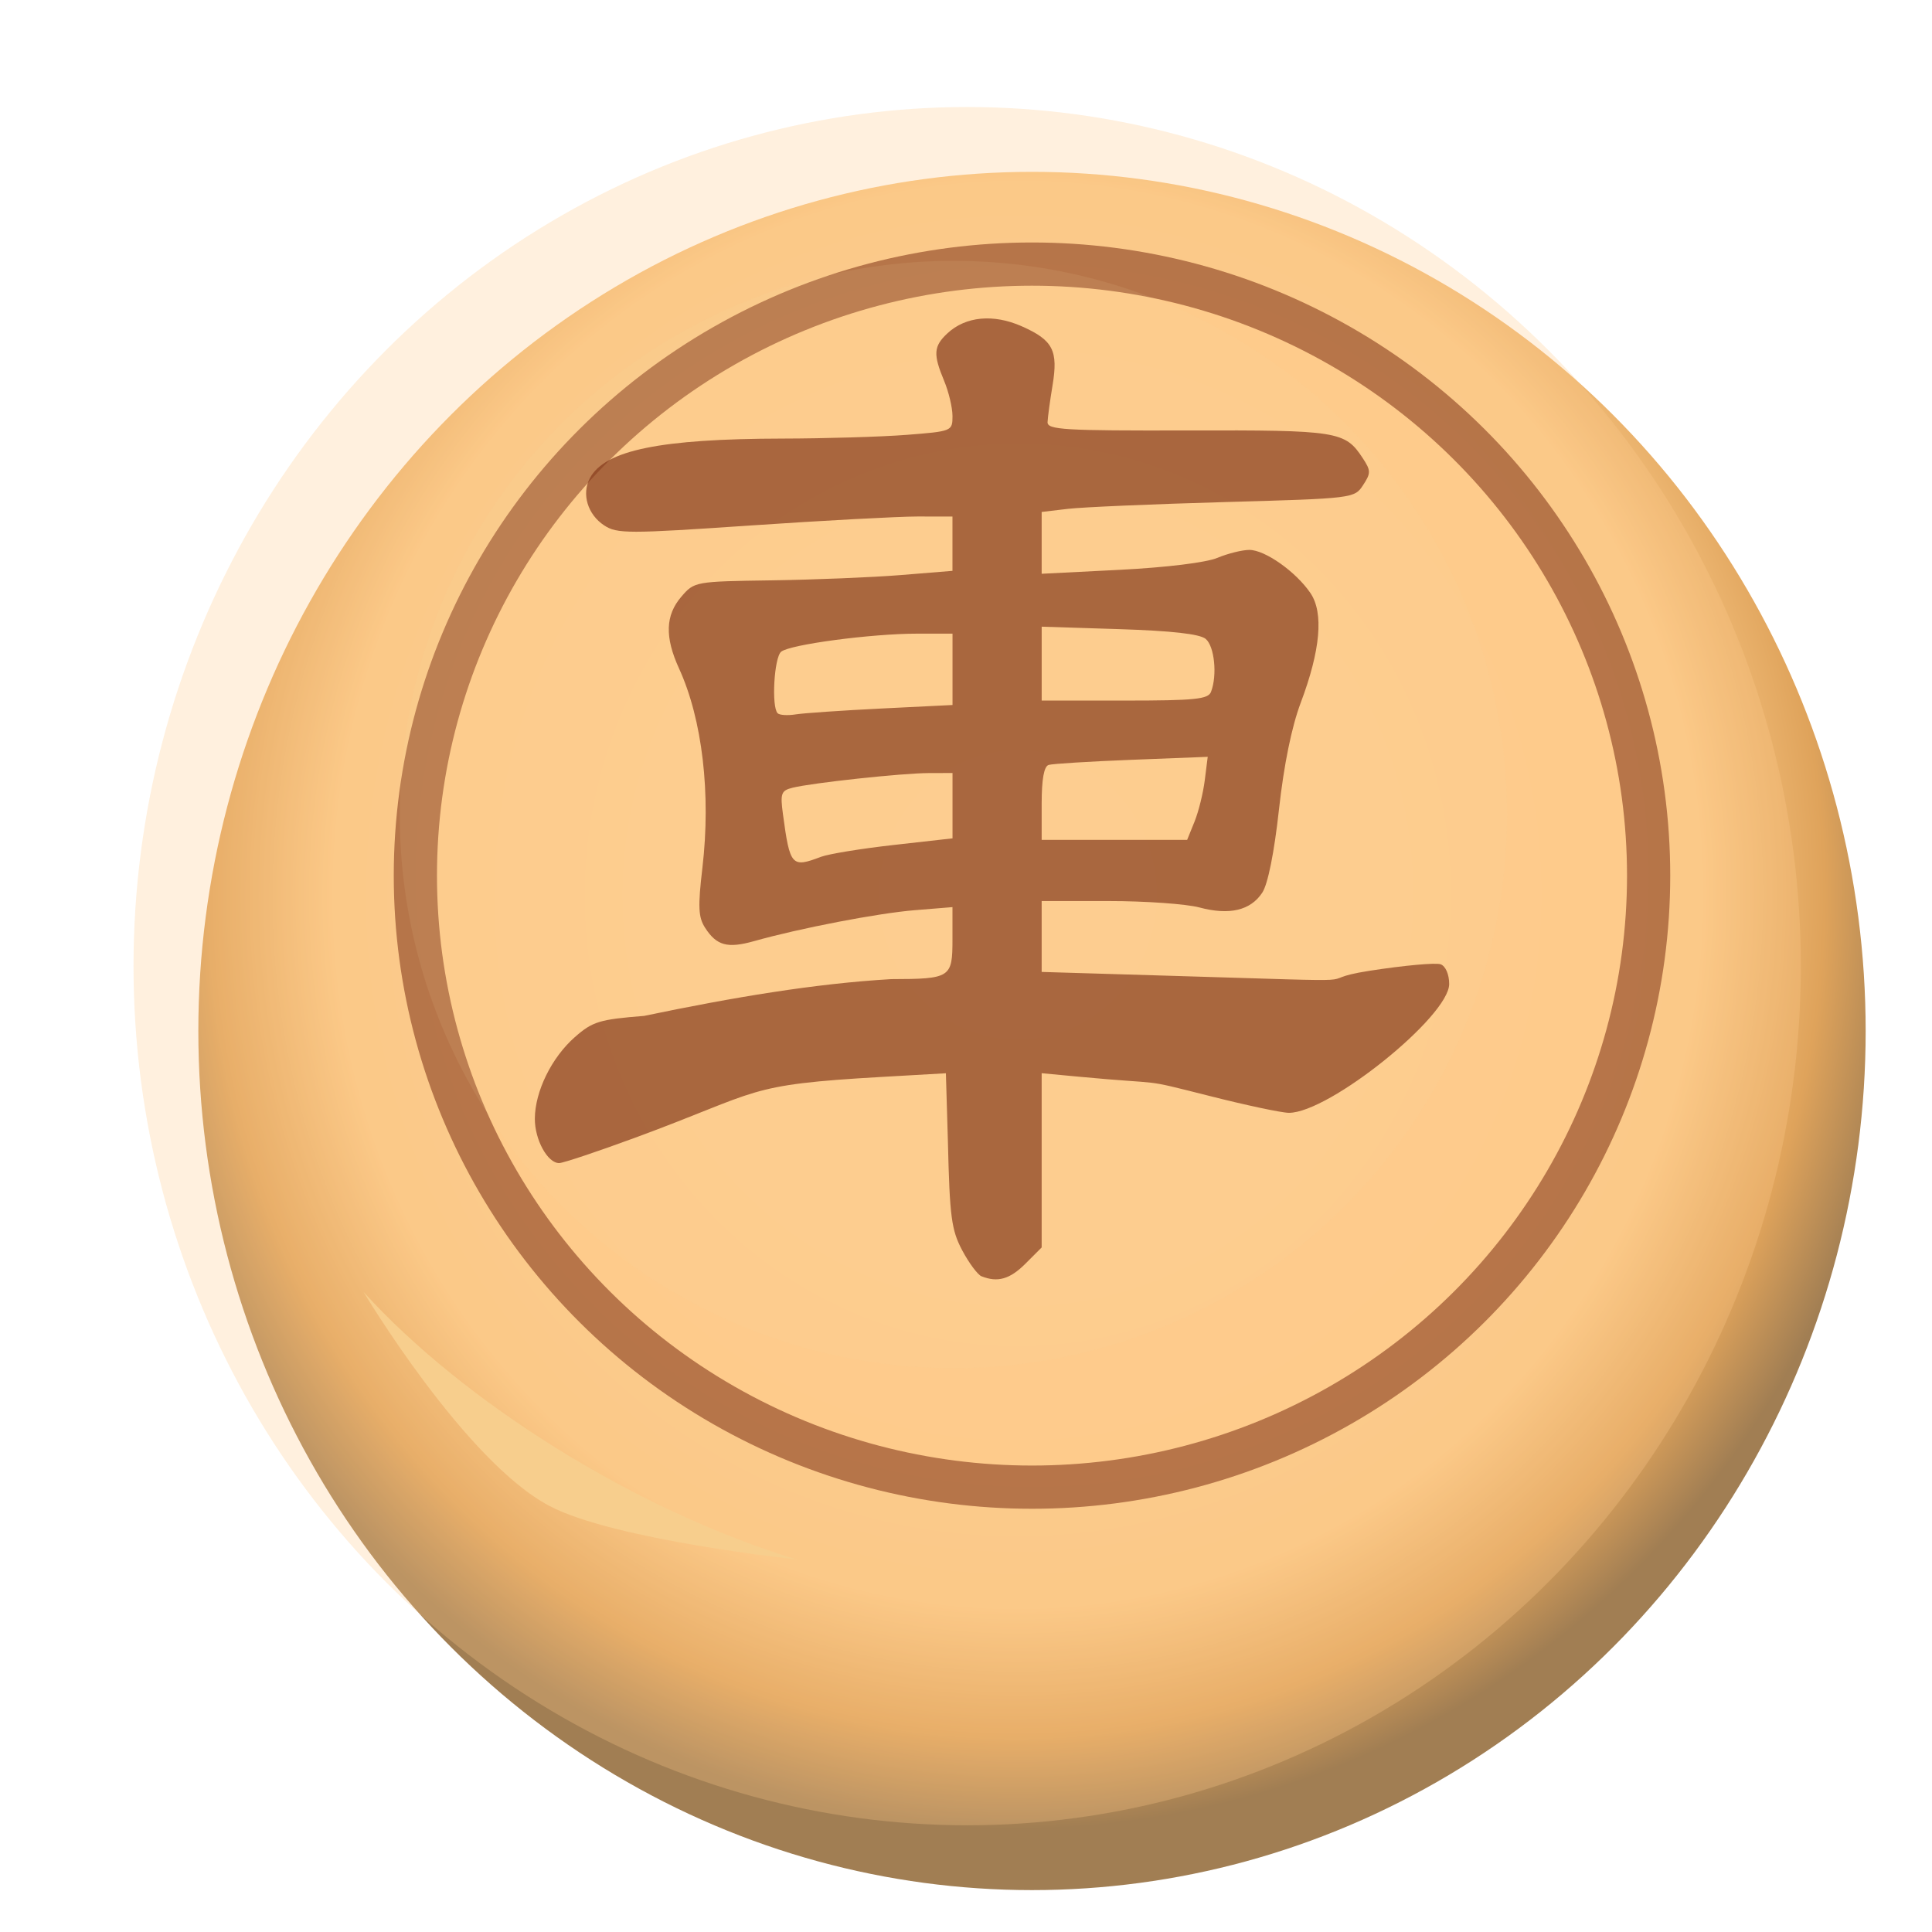 <?xml version="1.0" encoding="UTF-8" standalone="no"?>
<svg
   width="92"
   height="92"
   id="svg2"
   version="1.1"
   inkscape:version="1.2 (dc2aedaf03, 2022-05-15)"
   sodipodi:docname="red_chariot.svg"
   inkscape:export-filename="D:\Pictures\Chess Variants\Xiangqi\pieces\Internationalized\Wood\Red Cannon.png"
   inkscape:export-xdpi="365.15302"
   inkscape:export-ydpi="365.15302"
   xml:space="preserve"
   xmlns:inkscape="http://www.inkscape.org/namespaces/inkscape"
   xmlns:sodipodi="http://sodipodi.sourceforge.net/DTD/sodipodi-0.dtd"
   xmlns:xlink="http://www.w3.org/1999/xlink"
   xmlns="http://www.w3.org/2000/svg"
   xmlns:svg="http://www.w3.org/2000/svg"
   xmlns:rdf="http://www.w3.org/1999/02/22-rdf-syntax-ns#"
   xmlns:cc="http://creativecommons.org/ns#"
   xmlns:dc="http://purl.org/dc/elements/1.1/"><defs
     id="defs10"><radialGradient
       inkscape:collect="always"
       xlink:href="#linearGradient22489"
       id="radialGradient22491"
       cx="-638.68"
       cy="63.567"
       fx="-638.68"
       fy="63.567"
       r="57.869"
       gradientTransform="matrix(1.075,0.024,-0.025,1.12,875.452,-171.127)"
       gradientUnits="userSpaceOnUse" /><linearGradient
       inkscape:collect="always"
       id="linearGradient22489"><stop
         style="stop-color:#f8d7a6;stop-opacity:1"
         offset="0"
         id="stop22485" /><stop
         style="stop-color:#fac886;stop-opacity:1"
         offset="0.763"
         id="stop40210" /><stop
         style="stop-color:#dfa35b;stop-opacity:1"
         offset="0.9"
         id="stop26749" /><stop
         style="stop-color:#a17e53;stop-opacity:1"
         offset="1"
         id="stop22487" /></linearGradient><filter
       inkscape:label="Tiger Fur"
       inkscape:menu="Overlays"
       inkscape:menu-tooltip="Tiger fur pattern with folds and bevel around the edges"
       height="1.402"
       y="-0.201"
       width="1.415"
       x="-0.207"
       style="color-interpolation-filters:sRGB"
       id="filter77257"><feTurbulence
         type="turbulence"
         result="result0"
         seed="57"
         numOctaves="2"
         baseFrequency="0.1 0.015"
         id="feTurbulence77241" /><feComposite
         result="result1"
         operator="over"
         in2="result0"
         in="result0"
         id="feComposite77243" /><feComposite
         result="fbSourceGraphic"
         in="SourceGraphic"
         operator="arithmetic"
         in2="result1"
         k1="1"
         id="feComposite77245"
         k2="0"
         k3="0"
         k4="0" /><feGaussianBlur
         stdDeviation="10"
         result="result8"
         in="fbSourceGraphic"
         id="feGaussianBlur77247" /><feComposite
         in2="result8"
         result="result6"
         operator="xor"
         in="result8"
         id="feComposite77249" /><feDisplacementMap
         xChannelSelector="A"
         yChannelSelector="A"
         scale="100"
         result="result4"
         in="result1"
         in2="result6"
         id="feDisplacementMap77251" /><feComposite
         in2="result4"
         result="result2"
         operator="arithmetic"
         k1="1"
         in="SourceGraphic"
         id="feComposite77253"
         k2="0"
         k3="0"
         k4="0" /><feComposite
         operator="out"
         in="SourceGraphic"
         in2="result2"
         id="feComposite77255" /></filter><filter
       inkscape:collect="always"
       style="color-interpolation-filters:sRGB"
       id="filter82197"
       x="-0.102"
       y="-0.165"
       width="1.203"
       height="1.329"><feGaussianBlur
         inkscape:collect="always"
         stdDeviation="1.273"
         id="feGaussianBlur82199" /></filter><filter
       inkscape:collect="always"
       style="color-interpolation-filters:sRGB"
       id="filter87124"
       x="-0.106"
       y="-0.106"
       width="1.211"
       height="1.211"><feGaussianBlur
         inkscape:collect="always"
         stdDeviation="3.048"
         id="feGaussianBlur87126" /></filter><filter
       style="color-interpolation-filters:sRGB;"
       inkscape:label="Drop Shadow"
       id="filter156792"
       x="-0.031"
       y="-0.03"
       width="1.101"
       height="1.098"><feFlood
         flood-opacity="0.498"
         flood-color="rgb(0,0,0)"
         result="flood"
         id="feFlood156782" /><feComposite
         in="flood"
         in2="SourceGraphic"
         operator="in"
         result="composite1"
         id="feComposite156784" /><feGaussianBlur
         in="composite1"
         stdDeviation="1.5"
         result="blur"
         id="feGaussianBlur156786" /><feOffset
         dx="4.5"
         dy="4.5"
         result="offset"
         id="feOffset156788" /><feComposite
         in="SourceGraphic"
         in2="offset"
         operator="over"
         result="composite2"
         id="feComposite156790" /></filter><filter
       inkscape:collect="always"
       style="color-interpolation-filters:sRGB"
       id="filter4315"
       x="-0.015"
       y="-0.015"
       width="1.031"
       height="1.029"><feGaussianBlur
         inkscape:collect="always"
         stdDeviation="0.208"
         id="feGaussianBlur4317" /></filter></defs><sodipodi:namedview
     pagecolor="#ffffff"
     bordercolor="#666666"
     borderopacity="1"
     objecttolerance="10"
     gridtolerance="10"
     guidetolerance="10"
     inkscape:pageopacity="0"
     inkscape:pageshadow="2"
     inkscape:window-width="3840"
     inkscape:window-height="2050"
     id="namedview8"
     showgrid="false"
     inkscape:zoom="1.4142136"
     inkscape:cx="-99.348504"
     inkscape:cy="-116.31907"
     inkscape:window-x="-12"
     inkscape:window-y="-12"
     inkscape:window-maximized="1"
     inkscape:current-layer="layer2"
     fit-margin-top="0"
     fit-margin-left="0"
     fit-margin-right="0"
     fit-margin-bottom="0"
     inkscape:pagecheckerboard="false"
     showguides="false"
     inkscape:showpageshadow="2"
     inkscape:deskcolor="#d1d1d1" /><g
     inkscape:groupmode="layer"
     id="layer1"
     inkscape:label="Background"
     style="display:inline" /><g
     inkscape:groupmode="layer"
     id="layer2"
     inkscape:label="Symbol"
     style="display:inline"><g
       id="g156600"
       transform="matrix(0.686,0,0,0.686,-231.774,9.23)"><g
         id="g38345"
         transform="translate(216.733,159.424)"
         style="display:inline;filter:url(#filter156792)"><ellipse
           style="opacity:1;fill:url(#radialGradient22491);fill-opacity:1;stroke:none;stroke-width:1.944;stroke-linecap:round;stroke-linejoin:round;paint-order:stroke fill markers"
           id="path1193"
           cx="188.267"
           cy="-105.813"
           rx="57.869"
           ry="59.637" /><ellipse
           style="opacity:0.826;fill:#fecb8b;fill-opacity:1;stroke:#85391b;stroke-width:3;stroke-linecap:round;stroke-linejoin:round;stroke-dasharray:none;stroke-opacity:1;paint-order:markers fill stroke"
           id="path1750"
           cx="188.267"
           cy="-116.597"
           rx="42.804"
           ry="42.45" /></g><g
         id="g55586"
         transform="translate(56.927,154.474)"
         style="display:inline;opacity:0.288;mix-blend-mode:multiply;filter:url(#filter77257)"><ellipse
           style="opacity:1;fill:#fecb8b;fill-opacity:1;stroke:none;stroke-width:1.944;stroke-linecap:round;stroke-linejoin:round;paint-order:stroke fill markers"
           id="ellipse55582"
           cx="348.073"
           cy="-100.863"
           rx="57.869"
           ry="59.637" /></g><path
         style="display:inline;mix-blend-mode:normal;fill:#f7ce8d;fill-opacity:1;stroke:none;stroke-width:1px;stroke-linecap:butt;stroke-linejoin:miter;stroke-opacity:1;filter:url(#filter82197)"
         d="m 363.102,76.233 c 0,0 7.025,11.75 12.905,14.849 4.488,2.366 17.147,3.712 17.147,3.712 -11.2,-3.414 -23.095,-10.905 -30.052,-18.562 z"
         id="path78765"
         sodipodi:nodetypes="cscc" /><circle
         style="display:inline;opacity:0.322;mix-blend-mode:normal;fill:#efd49c;fill-opacity:1;stroke:none;stroke-width:3;stroke-linecap:round;stroke-linejoin:round;stroke-dasharray:none;stroke-opacity:1;paint-order:markers fill stroke;filter:url(#filter87124)"
         id="path84638"
         cx="-402.375"
         cy="-180.875"
         r="34.625"
         transform="matrix(1.11,0,0,1.11,850.681,243.857)" /><path
         d="m 288.794,-29.745 c -0.138,-0.056 -0.446,-0.469 -0.685,-0.919 -0.382,-0.719 -0.442,-1.183 -0.505,-3.846 l -0.071,-2.403 -2.243,0.128 c -4.91,0.28 -4.216,0.486 -8.712,2.142 -1.344,0.495 -2.556,0.9 -2.693,0.9 -0.41,0 -0.862,-0.826 -0.858,-1.568 0.005,-0.964 0.592,-2.158 1.413,-2.879 0.624,-0.548 0.865,-0.622 2.44,-0.747 3.175,-0.661 6.028,-1.14 8.722,-1.298 2.094,-0.005 2.163,-0.051 2.163,-1.391 v -1.15 l -1.328,0.108 c -1.297,0.105 -4.061,0.637 -5.673,1.092 -0.937,0.264 -1.321,0.16 -1.726,-0.467 -0.243,-0.376 -0.26,-0.738 -0.097,-2.125 0.305,-2.608 -0.003,-5.233 -0.825,-7.029 -0.507,-1.109 -0.483,-1.878 0.081,-2.534 0.459,-0.534 0.483,-0.538 3.196,-0.577 1.503,-0.022 3.552,-0.106 4.553,-0.187 l 1.819,-0.148 v -0.958 -0.958 l -1.229,-0.002 c -0.676,0 -3.331,0.142 -5.901,0.317 -4.312,0.294 -4.709,0.294 -5.159,-0.002 -0.586,-0.384 -0.806,-1.11 -0.505,-1.671 0.527,-0.985 2.485,-1.386 6.796,-1.394 1.514,-0.003 3.483,-0.062 4.376,-0.131 1.605,-0.125 1.623,-0.132 1.623,-0.663 0,-0.295 -0.133,-0.855 -0.295,-1.243 -0.392,-0.939 -0.373,-1.221 0.115,-1.676 0.645,-0.601 1.619,-0.694 2.622,-0.251 1.105,0.489 1.294,0.852 1.088,2.092 -0.09,0.541 -0.168,1.121 -0.175,1.29 -0.011,0.271 0.575,0.306 4.954,0.295 5.3,-0.013 5.545,0.026 6.169,0.978 0.289,0.44 0.29,0.528 0.011,0.953 -0.304,0.465 -0.344,0.469 -4.89,0.597 -2.521,0.071 -5.004,0.178 -5.518,0.238 l -0.934,0.11 v 1.091 1.091 l 2.764,-0.14 c 1.634,-0.083 3.038,-0.255 3.435,-0.421 0.369,-0.154 0.879,-0.281 1.131,-0.281 0.552,0 1.64,0.768 2.153,1.52 0.475,0.696 0.358,2.017 -0.342,3.877 -0.32,0.849 -0.594,2.196 -0.767,3.766 -0.167,1.519 -0.39,2.629 -0.588,2.931 -0.413,0.63 -1.162,0.807 -2.222,0.523 -0.468,-0.124 -1.911,-0.226 -3.207,-0.226 h -2.357 v 1.251 1.251 l 4.376,0.131 c 8.261,0.248 4.811,0.199 7.198,-0.172 1.214,-0.189 2.343,-0.292 2.508,-0.228 0.174,0.067 0.299,0.357 0.299,0.694 0,1.141 -4.236,4.547 -5.655,4.547 -0.256,0 -1.544,-0.274 -2.862,-0.61 -2.482,-0.625 -1.36,-0.363 -4.569,-0.666 l -1.295,-0.122 v 2.762 3.387 l -0.575,0.575 c -0.545,0.545 -0.98,0.67 -1.545,0.443 z m -5.676,-14.804 c 0.27,-0.103 1.426,-0.292 2.57,-0.42 l 2.079,-0.234 v -1.153 -1.153 l -0.836,0.002 c -0.935,0.002 -4.12,0.345 -4.811,0.518 -0.4,0.1 -0.436,0.199 -0.338,0.927 0.247,1.838 0.307,1.905 1.336,1.513 z m 13.188,-1.24 c 0.143,-0.352 0.306,-1.011 0.363,-1.465 l 0.104,-0.826 -2.684,0.105 c -1.476,0.058 -2.795,0.139 -2.93,0.181 -0.164,0.051 -0.246,0.504 -0.246,1.36 v 1.285 h 2.567 2.567 z m -11.047,-3.996 2.508,-0.124 v -1.259 -1.259 h -1.247 c -1.61,0 -4.484,0.381 -4.8,0.637 -0.249,0.201 -0.349,1.948 -0.124,2.173 0.067,0.067 0.354,0.085 0.639,0.039 0.285,-0.045 1.646,-0.139 3.025,-0.207 z m 11.632,-0.593 c 0.224,-0.584 0.12,-1.607 -0.19,-1.864 -0.209,-0.174 -1.197,-0.285 -3.048,-0.344 l -2.739,-0.087 v 1.304 1.304 h 2.929 c 2.489,0 2.947,-0.047 3.048,-0.311 z"
         style="display:inline;opacity:0.83;fill:#85391b;fill-opacity:1;stroke-width:0.197;filter:url(#filter4315)"
         id="path157117"
         sodipodi:nodetypes="ssccssscsccscsssscscsccccscsccsssssccscssccccsssssscscccsscsscscccssscsccccssccsscssscccsccccssccscssscccsss"
         transform="matrix(1.967,0,0,1.967,-162.055,133.654)" /></g></g></svg>
